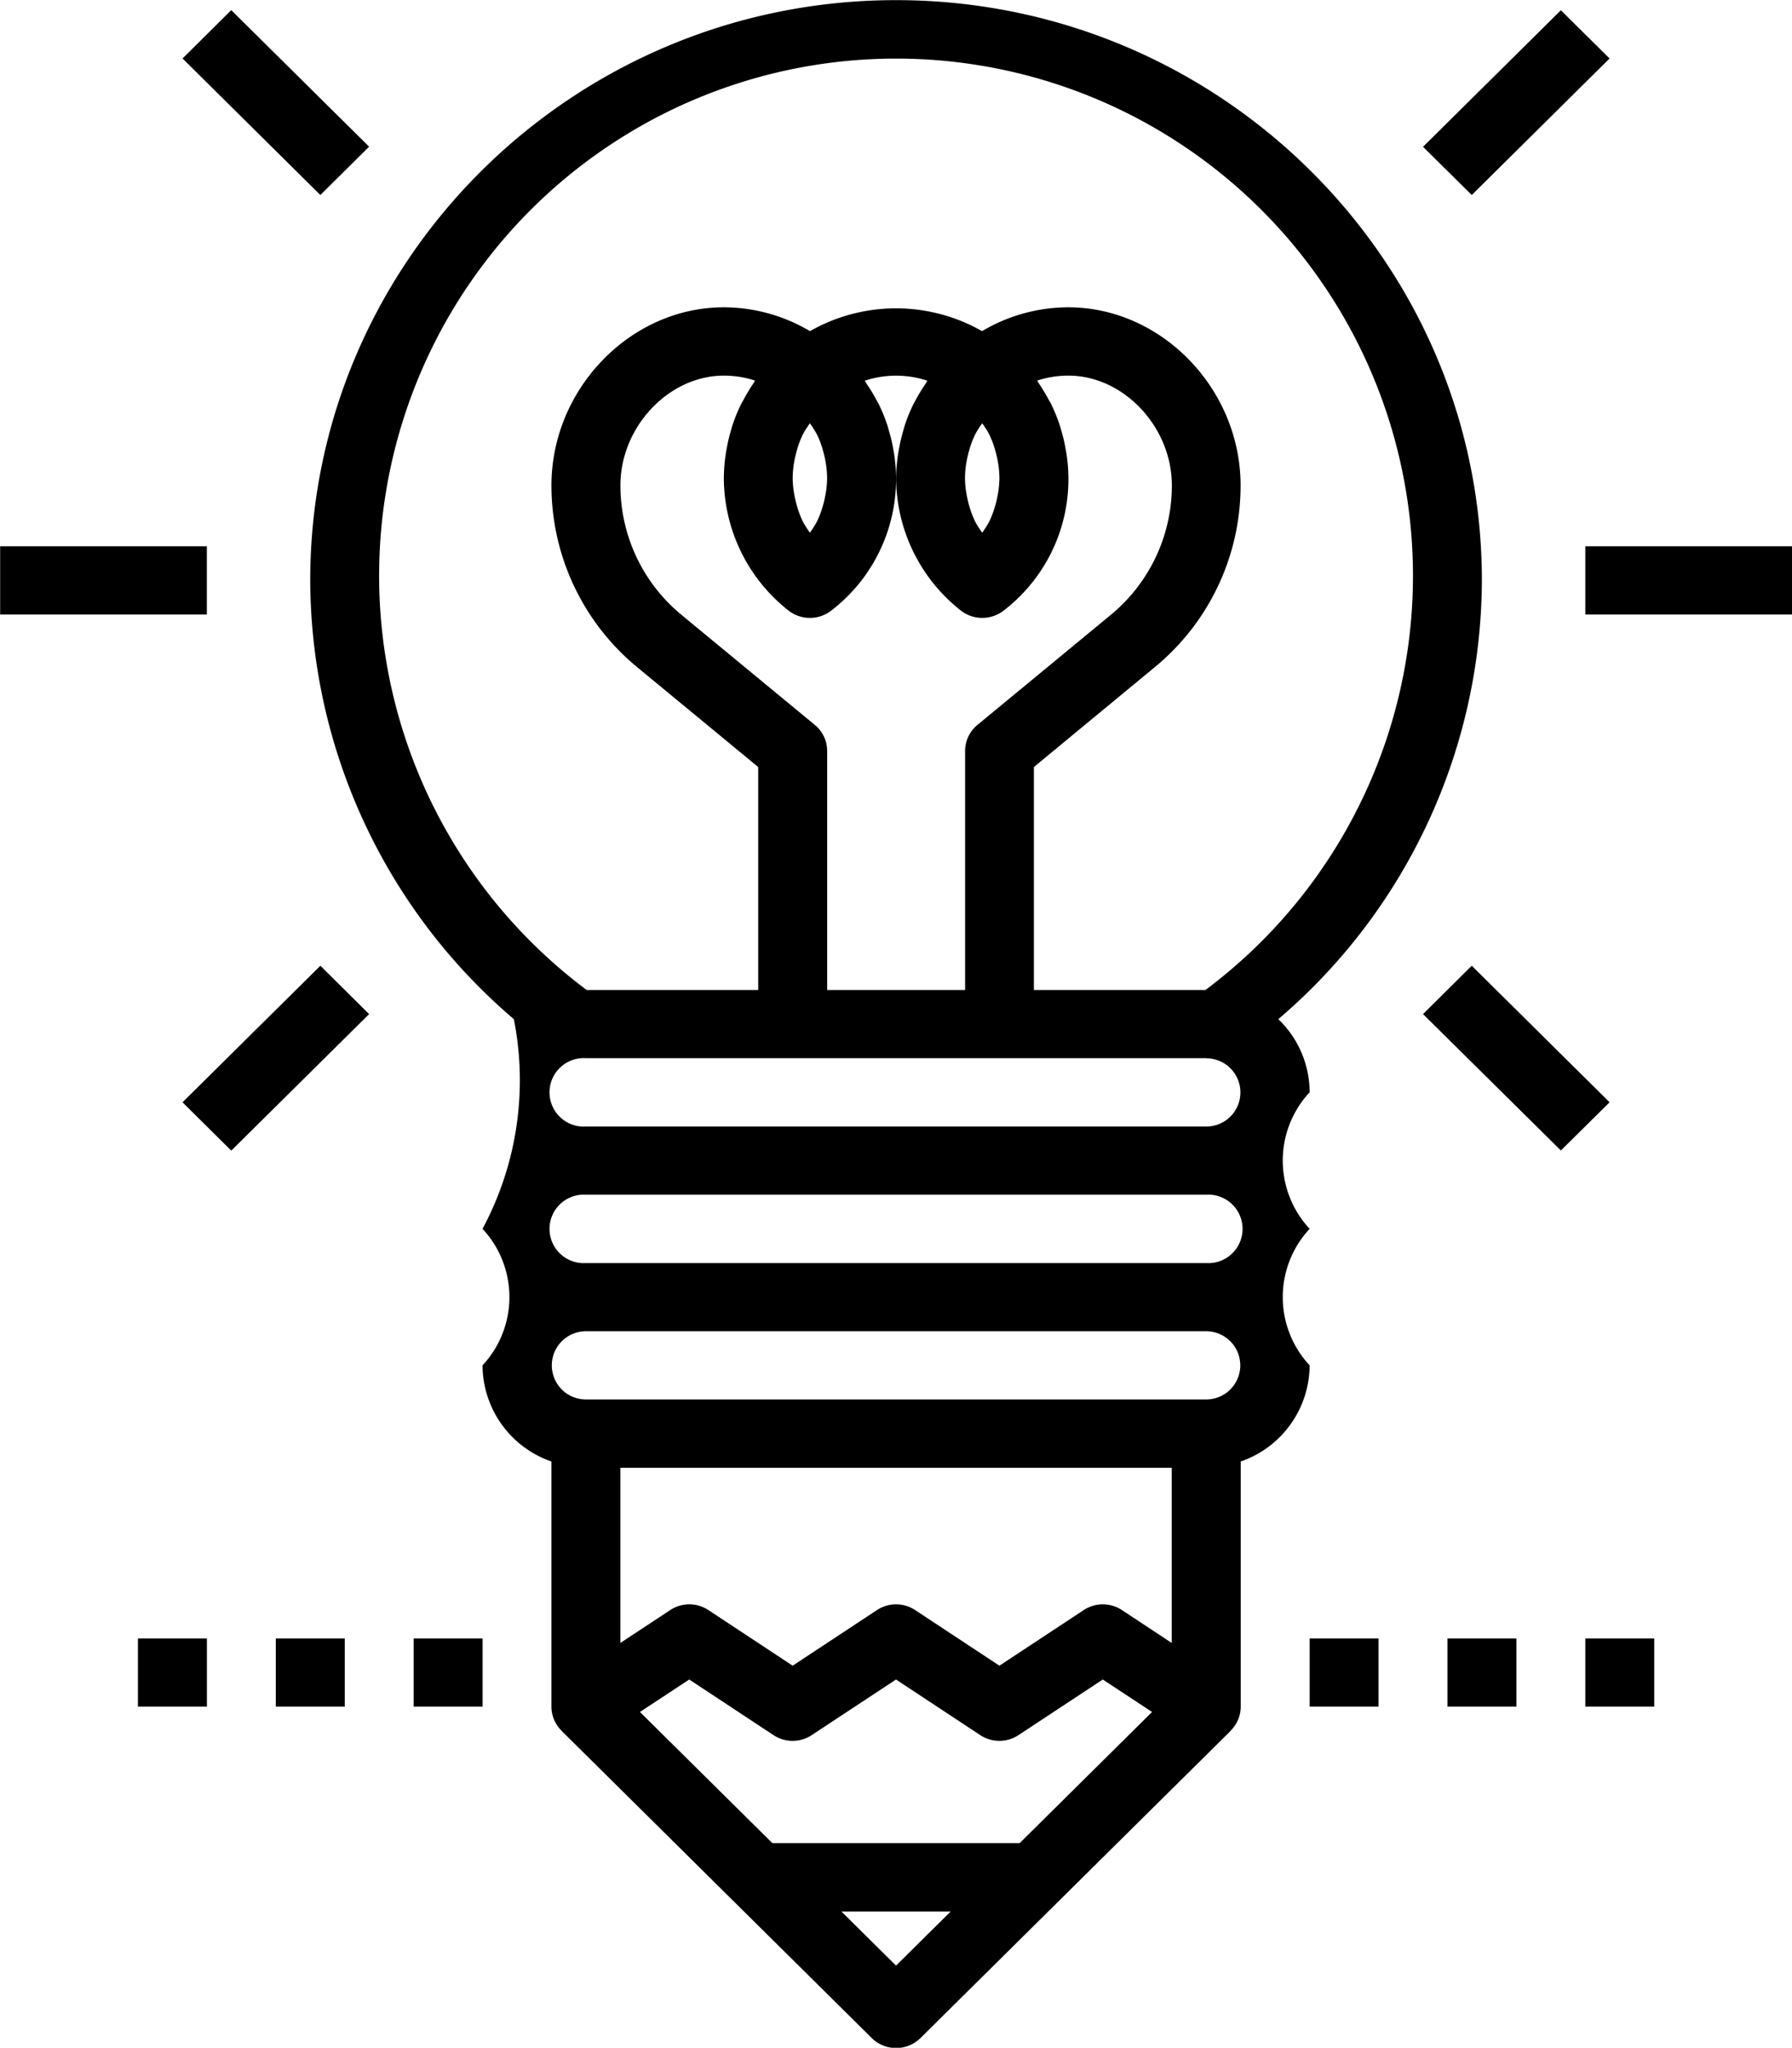 <svg xmlns="http://www.w3.org/2000/svg" width="130.906" height="149.53" viewBox="0 0 130.906 149.53">
  <path id="ico1.svg" class="cls-1" d="M586.626,1206.44c0-23.36-19.2-42.37-42.795-42.37s-42.794,19.01-42.794,42.37a42.263,42.263,0,0,0,14.875,32.04,22.948,22.948,0,0,1-2.288,15.31,7.311,7.311,0,0,1,0,9.97,7.467,7.467,0,0,0,5.034,7.02v17.9a2.459,2.459,0,0,0,.743,1.76l0,0.01,22.655,22.43a2.535,2.535,0,0,0,3.56,0l22.656-22.43-0.005-.01a2.458,2.458,0,0,0,.742-1.76v-17.9a7.466,7.466,0,0,0,5.035-7.02,7.311,7.311,0,0,1,0-9.97,7.311,7.311,0,0,1,0-9.97,7.408,7.408,0,0,0-2.288-5.34A42.266,42.266,0,0,0,586.626,1206.44Zm-42.795,101.15-3.992-3.95h7.985Zm9.028-8.94H534.8l-9.676-9.58,3.6-2.37,6.155,4.06a2.53,2.53,0,0,0,2.792,0l6.157-4.06,6.155,4.06a2.53,2.53,0,0,0,2.792,0l6.158-4.06,3.6,2.37Zm11.111-14.62-3.637-2.4a2.53,2.53,0,0,0-2.792,0l-6.158,4.06-6.155-4.06a2.528,2.528,0,0,0-2.791,0l-6.158,4.06-6.155-4.06a2.528,2.528,0,0,0-2.791,0l-3.64,2.4v-12.79H563.97v12.79Zm2.517-17.78H521.175a2.49,2.49,0,1,1,0-4.98h45.312A2.49,2.49,0,1,1,566.487,1266.25Zm0-9.96H521.175a2.5,2.5,0,1,1,0-4.99h45.312A2.5,2.5,0,1,1,566.487,1256.29Zm0-9.97H521.175a2.5,2.5,0,1,1,0-4.99h45.3l0.031,0.01A2.49,2.49,0,1,1,566.487,1246.32Zm-30.53-37.69a2.547,2.547,0,0,0,3.162,0,12.092,12.092,0,0,0,4.579-11.37c-0.023-.16-0.053-0.32-0.083-0.48a11.085,11.085,0,0,0-.305-1.27c-0.04-.14-0.075-0.28-0.12-0.42a12.165,12.165,0,0,0-.638-1.55c-0.045-.09-0.1-0.17-0.148-0.27a12.835,12.835,0,0,0-.733-1.2c-0.045-.07-0.078-0.15-0.125-0.21a7.306,7.306,0,0,1,4.576,0c-0.048.06-.08,0.14-0.126,0.21a13.265,13.265,0,0,0-.732,1.2c-0.048.09-.1,0.18-0.149,0.27a12.016,12.016,0,0,0-.637,1.55c-0.045.14-.08,0.28-0.12,0.42a11.992,11.992,0,0,0-.3,1.27c-0.03.15-.061,0.32-0.083,0.48a11.624,11.624,0,0,0-.139,1.7,12.359,12.359,0,0,0,4.713,9.67,2.547,2.547,0,0,0,3.162,0,12.092,12.092,0,0,0,4.579-11.37c-0.023-.16-0.053-0.32-0.083-0.48a11.3,11.3,0,0,0-.3-1.27c-0.04-.14-0.076-0.28-0.123-0.42a12.307,12.307,0,0,0-.637-1.55c-0.045-.09-0.1-0.18-0.154-0.27a13.365,13.365,0,0,0-.72-1.2c-0.048-.07-0.083-0.15-0.133-0.22a7.358,7.358,0,0,1,2.288-.36c4.023,0,7.552,3.74,7.552,8.02a12.244,12.244,0,0,1-4.476,9.46l-9.722,8.02a2.467,2.467,0,0,0-.906,1.91v17.45H538.8V1218.9a2.465,2.465,0,0,0-.907-1.91l-9.721-8.02a12.244,12.244,0,0,1-4.476-9.46c0-4.28,3.529-8.02,7.552-8.02a7.344,7.344,0,0,1,2.285.36c-0.05.07-.085,0.15-0.133,0.22a12.913,12.913,0,0,0-.72,1.2c-0.048.09-.106,0.18-0.154,0.27a12.154,12.154,0,0,0-.636,1.55c-0.046.14-.081,0.28-0.124,0.42a12.24,12.24,0,0,0-.3,1.27c-0.031.15-.061,0.32-0.083,0.48a12.674,12.674,0,0,0-.131,1.7A12.358,12.358,0,0,0,535.957,1208.63Zm0.322-9.67a7.329,7.329,0,0,1,.169-1.46c0.025-.11.05-0.23,0.081-0.34a7.273,7.273,0,0,1,.485-1.36c0.018-.03.038-0.07,0.056-0.1a6.959,6.959,0,0,1,.468-0.73,6.959,6.959,0,0,1,.468.73c0.015,0.03.038,0.06,0.056,0.1a7.028,7.028,0,0,1,.485,1.36c0.031,0.11.056,0.23,0.081,0.34a7.329,7.329,0,0,1,.169,1.46,7.162,7.162,0,0,1-.169,1.46c-0.025.12-.05,0.24-0.081,0.35a7.536,7.536,0,0,1-.485,1.36c-0.015.03-.038,0.06-0.056,0.1a8.182,8.182,0,0,1-.468.73,8.182,8.182,0,0,1-.468-0.73c-0.018-.04-0.04-0.07-0.056-0.1a7.536,7.536,0,0,1-.485-1.36c-0.031-.12-0.056-0.23-0.081-0.35A7.162,7.162,0,0,1,536.279,1198.96Zm12.587,0a7.256,7.256,0,0,1,.169-1.46c0.025-.11.05-0.23,0.08-0.34a7.348,7.348,0,0,1,.486-1.36c0.018-.03.038-0.07,0.055-0.1a6.809,6.809,0,0,1,.469-0.73,6.959,6.959,0,0,1,.468.73c0.015,0.03.038,0.06,0.055,0.1a7.031,7.031,0,0,1,.486,1.36c0.031,0.11.056,0.23,0.081,0.34a7.327,7.327,0,0,1,.168,1.46,7.161,7.161,0,0,1-.168,1.46c-0.025.12-.05,0.24-0.081,0.35a7.54,7.54,0,0,1-.486,1.36c-0.015.03-.037,0.06-0.055,0.1a8.182,8.182,0,0,1-.468.73,7.976,7.976,0,0,1-.469-0.73c-0.017-.04-0.04-0.07-0.055-0.1a7.617,7.617,0,0,1-.486-1.36c-0.03-.12-0.055-0.23-0.08-0.35A7.092,7.092,0,0,1,548.866,1198.96Zm17.566,37.39H553.9v-16.28l8.815-7.28A17.163,17.163,0,0,0,569,1199.51c0-7.05-5.764-13.01-12.586-13.01a12.37,12.37,0,0,0-6.3,1.74,12.693,12.693,0,0,0-12.569,0,12.385,12.385,0,0,0-6.3-1.74c-6.822,0-12.587,5.96-12.587,13.01a17.2,17.2,0,0,0,6.289,13.29l8.815,7.27v16.28H521.231A37.761,37.761,0,1,1,566.432,1236.35Zm15.895-61.57,10.069-9.97,3.56,3.52-10.069,9.97Zm0,63.33,3.56-3.53,10.069,9.97-3.559,3.52Zm11.855-34.16h15.1v4.98h-15.1v-4.98Zm-102.473-35.62,3.56-3.53,10.069,9.97-3.56,3.53Zm0,76.22,10.07-9.97,3.56,3.53-10.07,9.97Zm-13.323-40.6h15.1v4.98h-15.1v-4.98Zm95.658,79.75h5.035v4.98h-5.035v-4.98Zm10.07,0h5.035v4.98h-5.035v-4.98Zm10.069,0h5.035v4.98h-5.035v-4.98Zm-105.728,0h5.035v4.98H488.45v-4.98Zm10.069,0h5.035v4.98h-5.035v-4.98Zm10.07,0h5.035v4.98h-5.035v-4.98Z" transform="translate(-478.375 -1164.06)"/>
</svg>
